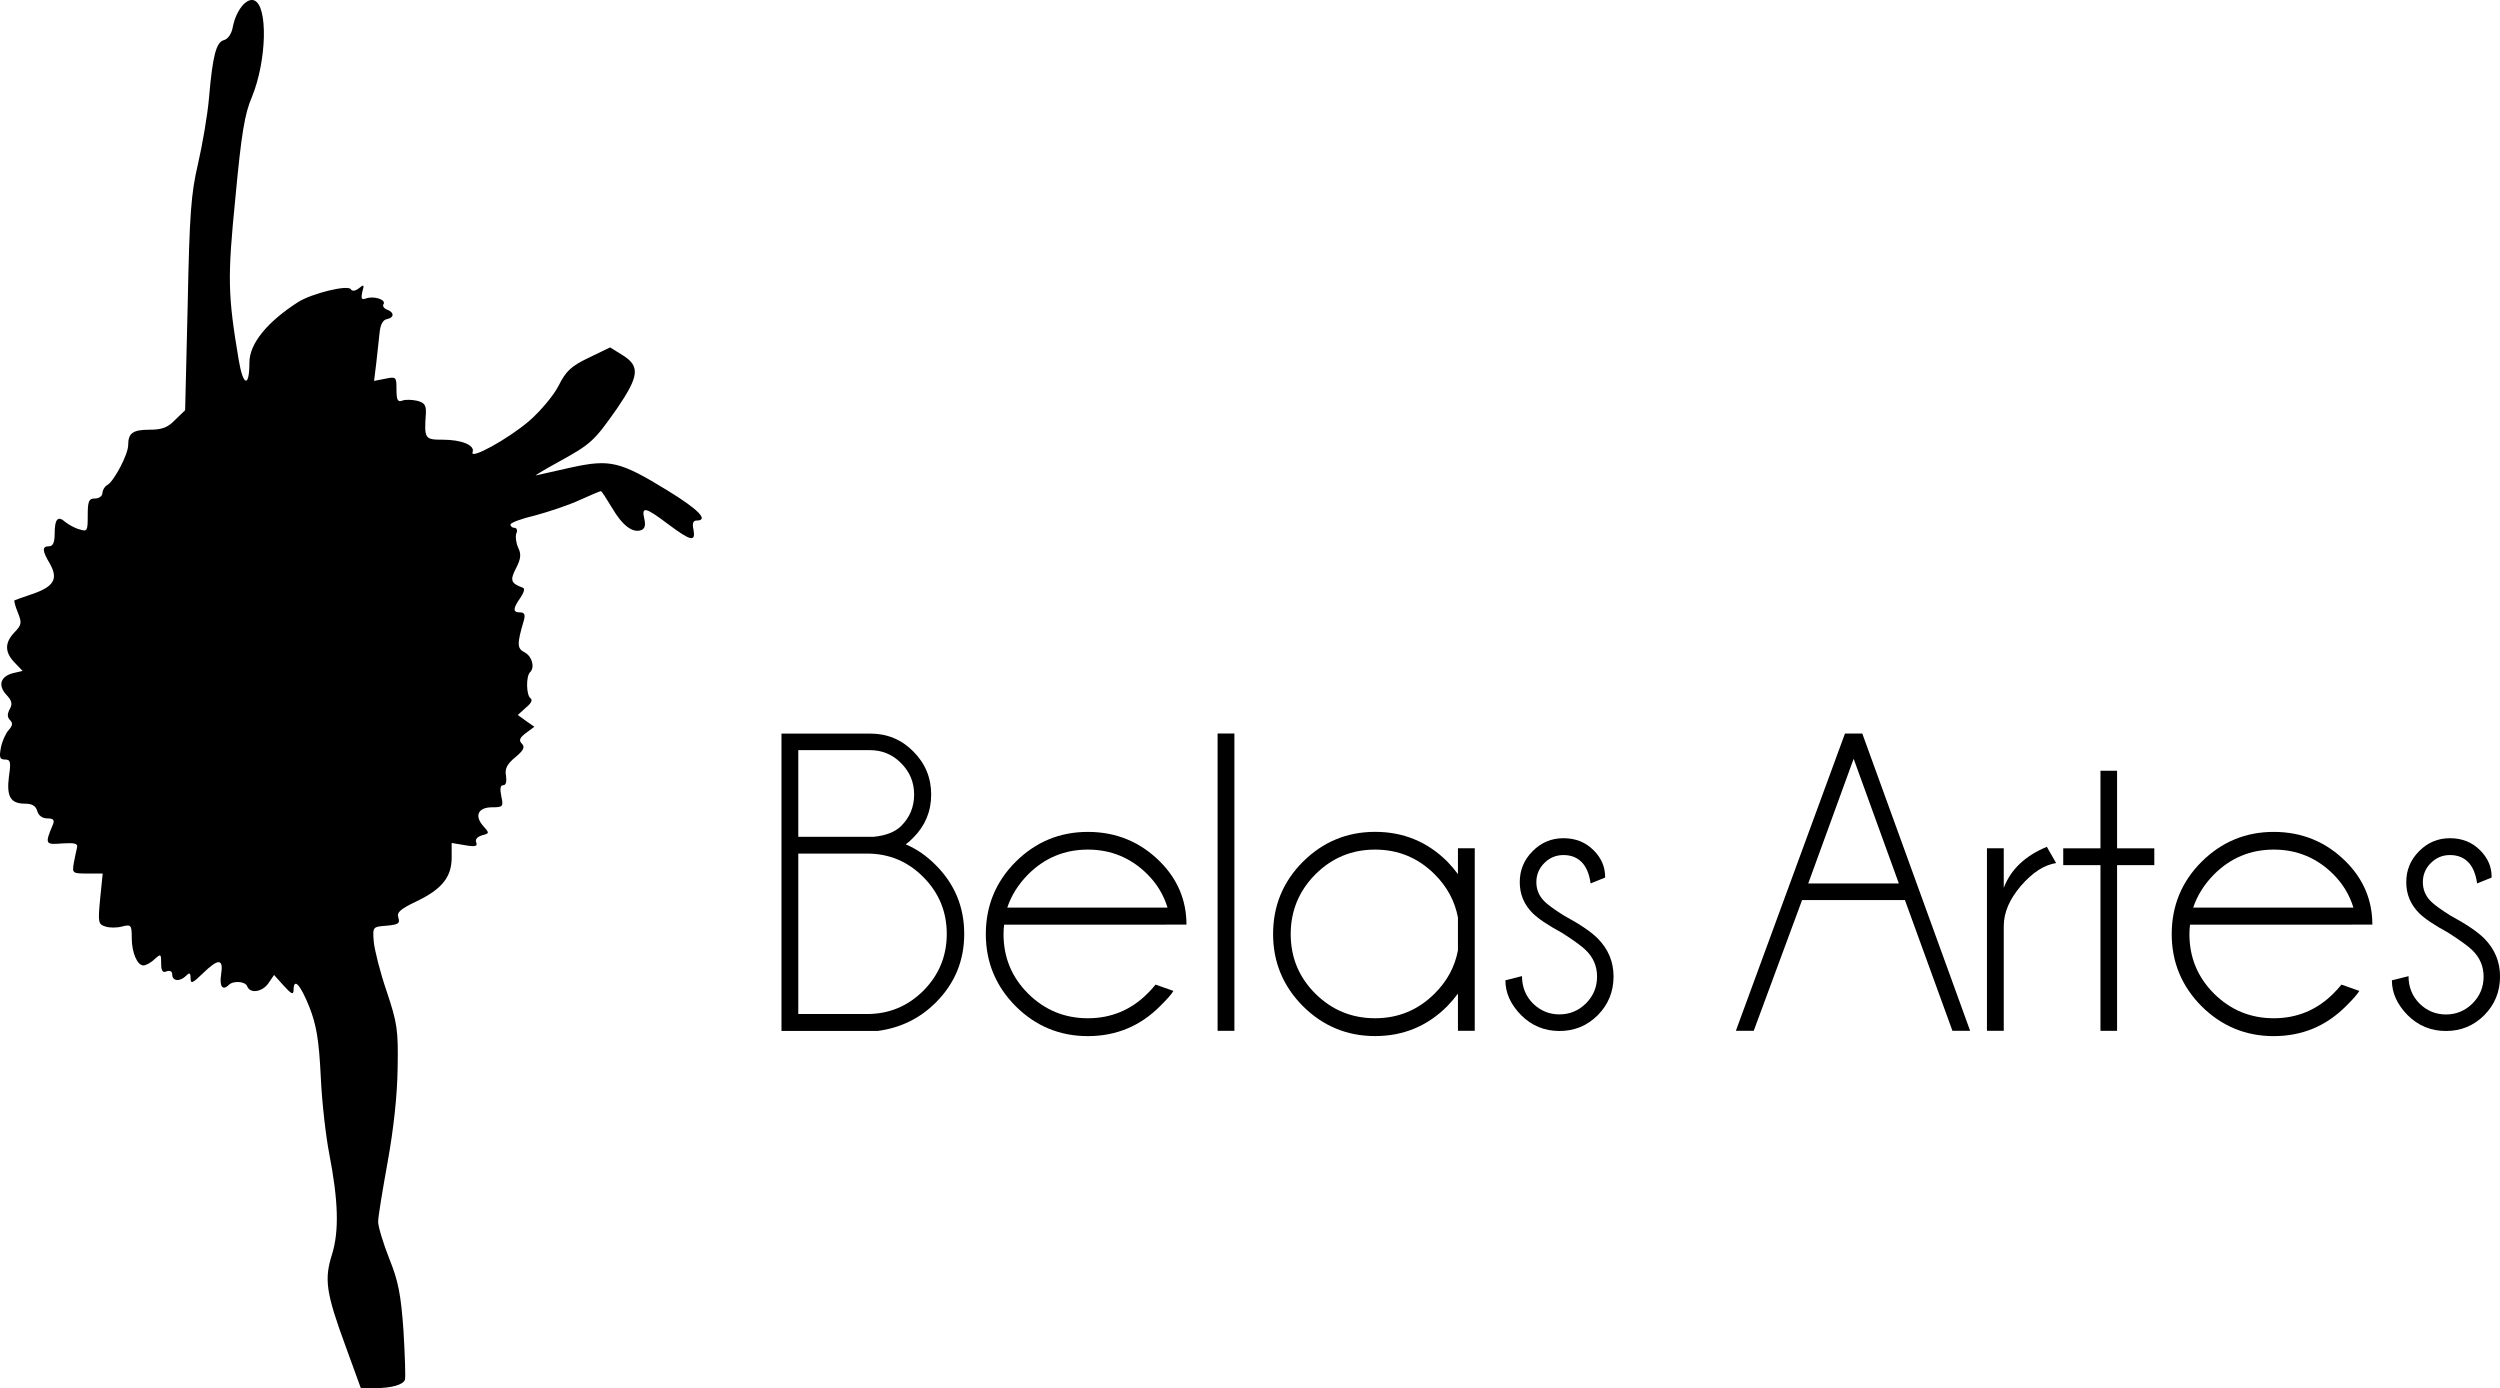 <?xml version="1.0" encoding="UTF-8" standalone="no"?>
<!-- Created with Inkscape (http://www.inkscape.org/) -->

<svg
   xmlns:dc="http://purl.org/dc/elements/1.1/"
   xmlns:cc="http://creativecommons.org/ns#"
   xmlns:rdf="http://www.w3.org/1999/02/22-rdf-syntax-ns#"
   xmlns:svg="http://www.w3.org/2000/svg"
   xmlns="http://www.w3.org/2000/svg"
   xmlns:sodipodi="http://sodipodi.sourceforge.net/DTD/sodipodi-0.dtd"
   xmlns:inkscape="http://www.inkscape.org/namespaces/inkscape"
   width="61.441mm"
   height="34.116mm"
   viewBox="0 0 61.441 34.116"
   version="1.1"
   id="svg140"
   inkscape:version="0.92.4 (5da689c313, 2019-01-14)"
   sodipodi:docname="logo_xs_small_h.svg">
  <defs
     id="defs134" />
  <sodipodi:namedview
     id="base"
     pagecolor="#ffffff"
     bordercolor="#666666"
     borderopacity="1.0"
     inkscape:pageopacity="0.0"
     inkscape:pageshadow="2"
     inkscape:zoom="0.98994949"
     inkscape:cx="453.26088"
     inkscape:cy="165.46518"
     inkscape:document-units="mm"
     inkscape:current-layer="layer1"
     showgrid="false"
     inkscape:window-width="1920"
     inkscape:window-height="1001"
     inkscape:window-x="-9"
     inkscape:window-y="-9"
     inkscape:window-maximized="1" />
  <g
     inkscape:label="Layer 1"
     inkscape:groupmode="layer"
     id="layer1"
     transform="translate(-14.433,-14.994)">
    <g
       aria-label="Belas Artes  Conservatório de Dança"
       style="font-style:normal;font-weight:normal;font-size:10.583px;line-height:0.9;font-family:sans-serif;letter-spacing:0px;word-spacing:0px;fill:#000000;fill-opacity:1;stroke:none;stroke-width:0.265"
       id="text4081">
      <path
         d="m 35.742,39.915 q 0.811,0 1.385,-0.574 0.574,-0.579 0.574,-1.395 0,-0.816 -0.574,-1.395 -0.574,-0.579 -1.385,-0.579 h -1.69 v 3.943 z m -1.69,-6.485 v 2.129 h 1.86 q 0.45,-0.047 0.672,-0.269 0.315,-0.315 0.315,-0.77 0,-0.45 -0.32,-0.77 -0.315,-0.32 -0.765,-0.32 z m 2.641,2.315 q 0.403,0.171 0.739,0.512 0.698,0.698 0.698,1.69 0,0.987 -0.698,1.685 -0.584,0.584 -1.421,0.698 h -2.372 v -7.307 h 2.181 q 0.625,0 1.059,0.439 0.439,0.439 0.439,1.059 0,0.62 -0.439,1.059 -0.093,0.098 -0.186,0.165 z"
         style="font-style:normal;font-variant:normal;font-weight:normal;font-stretch:normal;line-height:0.9;font-family:'Champagne &amp; Limousines';-inkscape-font-specification:'Champagne &amp; Limousines';fill:#000000;stroke-width:0.265"
         id="path4394"
         inkscape:connector-curvature="0" />
      <path
         d="M 39.189,37.3 H 43.127 Q 42.982,36.83 42.636,36.484 42.026,35.874 41.168,35.874 q -0.858,0 -1.468,0.61 -0.362,0.367 -0.512,0.816 z m -0.078,0.419 q -0.015,0.109 -0.015,0.233 0,0.858 0.605,1.462 0.61,0.605 1.468,0.605 0.858,0 1.468,-0.61 0.103,-0.103 0.196,-0.217 l 0.439,0.155 q -0.078,0.129 -0.326,0.372 -0.734,0.739 -1.778,0.739 -1.034,0 -1.773,-0.734 -0.734,-0.739 -0.734,-1.773 0,-1.044 0.734,-1.778 0.739,-0.734 1.773,-0.734 1.044,0 1.778,0.734 0.646,0.651 0.646,1.545 z"
         style="font-style:normal;font-variant:normal;font-weight:normal;font-stretch:normal;line-height:0.9;font-family:'Champagne &amp; Limousines';-inkscape-font-specification:'Champagne &amp; Limousines';fill:#000000;stroke-width:0.265"
         id="path4396"
         inkscape:connector-curvature="0" />
      <path
         d="m 44.77,33.021 v 7.307 h -0.413 v -7.307 z"
         style="font-style:normal;font-variant:normal;font-weight:normal;font-stretch:normal;line-height:0.9;font-family:'Champagne &amp; Limousines';-inkscape-font-specification:'Champagne &amp; Limousines';fill:#000000;stroke-width:0.265"
         id="path4398"
         inkscape:connector-curvature="0" />
      <path
         d="m 50.677,40.328 h -0.413 v -0.915 q -0.119,0.16 -0.258,0.305 -0.734,0.739 -1.778,0.739 -1.034,0 -1.773,-0.734 -0.734,-0.739 -0.734,-1.773 0,-1.044 0.734,-1.778 0.739,-0.734 1.773,-0.734 1.044,0 1.778,0.734 0.14,0.145 0.258,0.305 v -0.636 h 0.413 z m -0.413,-1.974 v -0.811 Q 50.149,36.938 49.695,36.484 49.085,35.874 48.227,35.874 q -0.858,0 -1.468,0.61 -0.605,0.61 -0.605,1.468 0,0.858 0.605,1.462 0.61,0.605 1.468,0.605 0.858,0 1.468,-0.61 0.455,-0.455 0.568,-1.054 z"
         style="font-style:normal;font-variant:normal;font-weight:normal;font-stretch:normal;line-height:0.9;font-family:'Champagne &amp; Limousines';-inkscape-font-specification:'Champagne &amp; Limousines';fill:#000000;stroke-width:0.265"
         id="path4400"
         inkscape:connector-curvature="0" />
      <path
         d="m 52.821,37.92 q -0.522,-0.284 -0.723,-0.486 -0.315,-0.315 -0.315,-0.76 0,-0.444 0.315,-0.76 0.315,-0.32 0.76,-0.32 0.444,0 0.739,0.295 0.284,0.284 0.284,0.651 v 0.021 l -0.357,0.145 q -0.047,-0.346 -0.217,-0.522 -0.171,-0.176 -0.45,-0.176 -0.274,0 -0.47,0.196 -0.196,0.196 -0.196,0.47 0,0.274 0.196,0.47 0.114,0.119 0.481,0.351 0.584,0.315 0.832,0.563 0.388,0.393 0.388,0.935 0,0.558 -0.388,0.951 -0.388,0.388 -0.941,0.388 -0.553,0 -0.941,-0.388 -0.388,-0.393 -0.388,-0.858 l 0.408,-0.103 q 0,0.398 0.269,0.672 0.274,0.269 0.651,0.269 0.377,0 0.651,-0.269 0.274,-0.274 0.274,-0.661 0,-0.377 -0.274,-0.646 -0.145,-0.145 -0.589,-0.429 z"
         style="font-style:normal;font-variant:normal;font-weight:normal;font-stretch:normal;line-height:0.9;font-family:'Champagne &amp; Limousines';-inkscape-font-specification:'Champagne &amp; Limousines';fill:#000000;stroke-width:0.265"
         id="path4402"
         inkscape:connector-curvature="0" />
      <path
         d="m 61.1,36.706 -1.111,-3.064 -1.116,3.064 z m -0.899,-3.685 2.651,7.307 H 62.417 l -1.168,-3.214 h -2.527 l -1.189,3.214 h -0.439 l 2.682,-7.307 z"
         style="font-style:normal;font-variant:normal;font-weight:normal;font-stretch:normal;line-height:0.9;font-family:'Champagne &amp; Limousines';-inkscape-font-specification:'Champagne &amp; Limousines';fill:#000000;stroke-width:0.265"
         id="path4404"
         inkscape:connector-curvature="0" />
      <path
         d="m 64.965,36.205 q -0.439,0.067 -0.863,0.558 -0.424,0.491 -0.424,0.992 v 2.573 h -0.413 v -4.486 h 0.413 v 0.972 q 0.258,-0.677 1.059,-1.008 z"
         style="font-style:normal;font-variant:normal;font-weight:normal;font-stretch:normal;line-height:0.9;font-family:'Champagne &amp; Limousines';-inkscape-font-specification:'Champagne &amp; Limousines';fill:#000000;stroke-width:0.265"
         id="path4406"
         inkscape:connector-curvature="0" />
      <path
         d="m 66.055,35.843 v -1.907 h 0.408 v 1.907 h 0.915 v 0.413 h -0.915 v 4.072 h -0.408 v -4.072 h -0.915 v -0.413 z"
         style="font-style:normal;font-variant:normal;font-weight:normal;font-stretch:normal;line-height:0.9;font-family:'Champagne &amp; Limousines';-inkscape-font-specification:'Champagne &amp; Limousines';fill:#000000;stroke-width:0.265"
         id="path4408"
         inkscape:connector-curvature="0" />
      <path
         d="m 68.334,37.3 h 3.938 Q 72.127,36.83 71.781,36.484 71.171,35.874 70.314,35.874 q -0.858,0 -1.468,0.61 -0.362,0.367 -0.512,0.816 z m -0.078,0.419 q -0.015,0.109 -0.015,0.233 0,0.858 0.605,1.462 0.61,0.605 1.468,0.605 0.858,0 1.468,-0.61 0.103,-0.103 0.196,-0.217 l 0.439,0.155 q -0.078,0.129 -0.326,0.372 -0.734,0.739 -1.778,0.739 -1.034,0 -1.773,-0.734 -0.734,-0.739 -0.734,-1.773 0,-1.044 0.734,-1.778 0.739,-0.734 1.773,-0.734 1.044,0 1.778,0.734 0.646,0.651 0.646,1.545 z"
         style="font-style:normal;font-variant:normal;font-weight:normal;font-stretch:normal;line-height:0.9;font-family:'Champagne &amp; Limousines';-inkscape-font-specification:'Champagne &amp; Limousines';fill:#000000;stroke-width:0.265"
         id="path4410"
         inkscape:connector-curvature="0" />
      <path
         d="m 74.608,37.92 q -0.522,-0.284 -0.723,-0.486 -0.315,-0.315 -0.315,-0.76 0,-0.444 0.315,-0.76 0.315,-0.32 0.76,-0.32 0.444,0 0.739,0.295 0.284,0.284 0.284,0.651 v 0.021 l -0.357,0.145 q -0.047,-0.346 -0.217,-0.522 -0.171,-0.176 -0.45,-0.176 -0.274,0 -0.47,0.196 -0.196,0.196 -0.196,0.47 0,0.274 0.196,0.47 0.114,0.119 0.481,0.351 0.584,0.315 0.832,0.563 0.388,0.393 0.388,0.935 0,0.558 -0.388,0.951 -0.388,0.388 -0.941,0.388 -0.553,0 -0.941,-0.388 -0.388,-0.393 -0.388,-0.858 L 73.626,38.985 q 0,0.398 0.269,0.672 0.274,0.269 0.651,0.269 0.377,0 0.651,-0.269 0.274,-0.274 0.274,-0.661 0,-0.377 -0.274,-0.646 -0.145,-0.145 -0.589,-0.429 z"
         style="font-style:normal;font-variant:normal;font-weight:normal;font-stretch:normal;line-height:0.9;font-family:'Champagne &amp; Limousines';-inkscape-font-specification:'Champagne &amp; Limousines';fill:#000000;stroke-width:0.265"
         id="path4412"
         inkscape:connector-curvature="0" />
    </g>
    <path
       style="fill:#000000;stroke:none;stroke-width:0.009"
       inkscape:connector-curvature="0"
       id="path441"
       d="m 22.93,48.089 c -0.488,-1.328 -0.533,-1.653 -0.334,-2.277 0.172,-0.569 0.154,-1.301 -0.072,-2.466 -0.081,-0.416 -0.181,-1.265 -0.208,-1.897 -0.045,-0.913 -0.108,-1.265 -0.28,-1.708 -0.226,-0.56 -0.388,-0.732 -0.388,-0.407 -0.009,0.117 -0.054,0.09 -0.244,-0.117 l -0.235,-0.262 -0.136,0.199 c -0.145,0.217 -0.452,0.271 -0.524,0.081 -0.045,-0.126 -0.343,-0.145 -0.452,-0.036 -0.154,0.154 -0.235,0.036 -0.19,-0.253 0.063,-0.398 -0.063,-0.407 -0.452,-0.027 -0.253,0.244 -0.298,0.262 -0.298,0.117 0,-0.136 -0.027,-0.145 -0.108,-0.063 -0.154,0.154 -0.343,0.136 -0.343,-0.027 0,-0.081 -0.054,-0.108 -0.136,-0.081 -0.099,0.045 -0.136,-0.009 -0.136,-0.19 0,-0.244 -0.009,-0.244 -0.163,-0.108 -0.09,0.09 -0.217,0.154 -0.271,0.154 -0.154,0 -0.289,-0.316 -0.289,-0.678 0,-0.316 -0.018,-0.334 -0.235,-0.28 -0.126,0.036 -0.316,0.036 -0.416,0 -0.172,-0.054 -0.181,-0.099 -0.126,-0.678 l 0.063,-0.623 h -0.379 c -0.361,0 -0.37,-0.009 -0.334,-0.244 0.027,-0.145 0.063,-0.316 0.081,-0.388 0.027,-0.108 -0.045,-0.126 -0.361,-0.108 -0.416,0.036 -0.434,0.018 -0.235,-0.452 0.054,-0.126 0.018,-0.163 -0.136,-0.163 -0.117,0 -0.217,-0.072 -0.244,-0.181 -0.036,-0.126 -0.126,-0.181 -0.298,-0.181 -0.361,0 -0.461,-0.172 -0.398,-0.669 0.054,-0.361 0.036,-0.416 -0.099,-0.416 -0.126,0 -0.145,-0.054 -0.099,-0.289 0.027,-0.154 0.117,-0.352 0.19,-0.434 0.099,-0.108 0.108,-0.172 0.036,-0.244 -0.072,-0.072 -0.072,-0.154 -0.009,-0.271 0.072,-0.126 0.054,-0.208 -0.081,-0.352 -0.217,-0.235 -0.145,-0.452 0.163,-0.533 l 0.235,-0.054 -0.199,-0.208 c -0.244,-0.253 -0.244,-0.488 0,-0.741 0.181,-0.19 0.181,-0.235 0.081,-0.488 -0.063,-0.154 -0.099,-0.289 -0.081,-0.298 0.018,-0.009 0.217,-0.081 0.434,-0.154 0.533,-0.181 0.641,-0.37 0.443,-0.732 -0.199,-0.334 -0.208,-0.443 -0.027,-0.443 0.09,0 0.136,-0.09 0.136,-0.298 0,-0.379 0.081,-0.461 0.262,-0.298 0.081,0.063 0.235,0.154 0.352,0.181 0.19,0.063 0.199,0.036 0.199,-0.343 0,-0.352 0.027,-0.416 0.181,-0.416 0.099,0 0.181,-0.063 0.181,-0.136 0,-0.063 0.054,-0.163 0.126,-0.199 0.163,-0.099 0.506,-0.75 0.506,-0.976 0,-0.298 0.117,-0.379 0.524,-0.379 0.307,0 0.452,-0.054 0.632,-0.244 l 0.244,-0.235 0.063,-2.602 c 0.045,-2.223 0.081,-2.719 0.253,-3.451 0.108,-0.47 0.235,-1.202 0.271,-1.626 0.09,-1.057 0.181,-1.373 0.37,-1.418 0.099,-0.027 0.19,-0.163 0.217,-0.334 0.081,-0.398 0.334,-0.714 0.524,-0.641 0.343,0.136 0.307,1.482 -0.054,2.367 -0.181,0.416 -0.262,0.913 -0.407,2.466 -0.199,1.997 -0.19,2.394 0.081,4.011 0.108,0.641 0.262,0.678 0.262,0.054 0,-0.461 0.434,-0.994 1.193,-1.482 0.343,-0.217 1.229,-0.434 1.301,-0.316 0.027,0.054 0.108,0.045 0.199,-0.027 0.117,-0.099 0.136,-0.09 0.081,0.09 -0.036,0.172 -0.018,0.199 0.09,0.163 0.19,-0.072 0.497,0.027 0.434,0.136 -0.036,0.045 0.009,0.108 0.081,0.136 0.19,0.072 0.181,0.199 0,0.235 -0.099,0.018 -0.163,0.136 -0.181,0.343 -0.018,0.172 -0.054,0.506 -0.081,0.741 l -0.054,0.434 0.28,-0.054 c 0.262,-0.054 0.271,-0.045 0.271,0.262 0,0.253 0.027,0.316 0.136,0.28 0.072,-0.036 0.244,-0.027 0.37,0 0.181,0.045 0.226,0.108 0.217,0.307 -0.045,0.632 -0.027,0.65 0.416,0.65 0.461,0 0.795,0.136 0.732,0.307 -0.081,0.199 0.876,-0.325 1.391,-0.768 0.28,-0.244 0.605,-0.632 0.723,-0.867 0.181,-0.361 0.307,-0.479 0.741,-0.687 l 0.524,-0.253 0.307,0.19 c 0.434,0.271 0.407,0.515 -0.136,1.31 -0.569,0.813 -0.641,0.876 -1.464,1.328 -0.361,0.199 -0.596,0.343 -0.524,0.316 0.072,-0.018 0.47,-0.108 0.885,-0.199 0.931,-0.199 1.175,-0.145 2.34,0.569 0.768,0.47 1.03,0.741 0.714,0.741 -0.081,0 -0.108,0.072 -0.072,0.226 0.054,0.307 -0.063,0.28 -0.623,-0.136 -0.56,-0.425 -0.66,-0.443 -0.587,-0.136 0.036,0.154 0.018,0.244 -0.072,0.28 -0.217,0.081 -0.47,-0.117 -0.723,-0.551 -0.136,-0.226 -0.253,-0.407 -0.271,-0.407 -0.018,0 -0.253,0.099 -0.515,0.217 -0.271,0.126 -0.759,0.289 -1.093,0.379 -0.343,0.081 -0.614,0.181 -0.614,0.226 0,0.045 0.045,0.081 0.099,0.081 0.054,0 0.081,0.063 0.045,0.136 -0.027,0.072 -0.009,0.235 0.045,0.352 0.081,0.163 0.063,0.28 -0.054,0.506 -0.154,0.298 -0.126,0.37 0.172,0.479 0.054,0.018 0.018,0.126 -0.063,0.244 -0.19,0.271 -0.19,0.361 -0.009,0.361 0.108,0 0.136,0.054 0.09,0.208 -0.172,0.587 -0.163,0.678 0.027,0.777 0.181,0.099 0.253,0.37 0.126,0.488 -0.099,0.108 -0.09,0.551 0.009,0.632 0.063,0.045 0.027,0.126 -0.108,0.235 l -0.199,0.181 0.199,0.145 0.208,0.145 -0.208,0.154 c -0.154,0.117 -0.181,0.181 -0.099,0.262 0.081,0.081 0.045,0.163 -0.163,0.334 -0.208,0.172 -0.262,0.289 -0.226,0.461 0.018,0.136 0,0.226 -0.072,0.226 -0.072,0 -0.081,0.09 -0.045,0.271 0.054,0.253 0.045,0.271 -0.226,0.271 -0.343,0 -0.443,0.208 -0.217,0.461 0.154,0.172 0.154,0.181 -0.027,0.226 -0.117,0.036 -0.181,0.099 -0.145,0.181 0.036,0.09 -0.027,0.108 -0.28,0.063 l -0.325,-0.054 v 0.361 c 0,0.479 -0.244,0.777 -0.867,1.075 -0.398,0.19 -0.488,0.271 -0.443,0.398 0.045,0.145 0,0.172 -0.289,0.199 -0.343,0.027 -0.343,0.027 -0.316,0.388 0.018,0.199 0.154,0.75 0.316,1.22 0.262,0.786 0.289,0.949 0.271,1.897 -0.009,0.669 -0.099,1.491 -0.244,2.295 -0.126,0.696 -0.235,1.355 -0.235,1.473 0,0.126 0.126,0.533 0.271,0.903 0.226,0.56 0.289,0.885 0.352,1.78 0.036,0.605 0.054,1.138 0.036,1.202 -0.045,0.126 -0.334,0.208 -0.759,0.208 h -0.325 z" />
  </g>
</svg>
